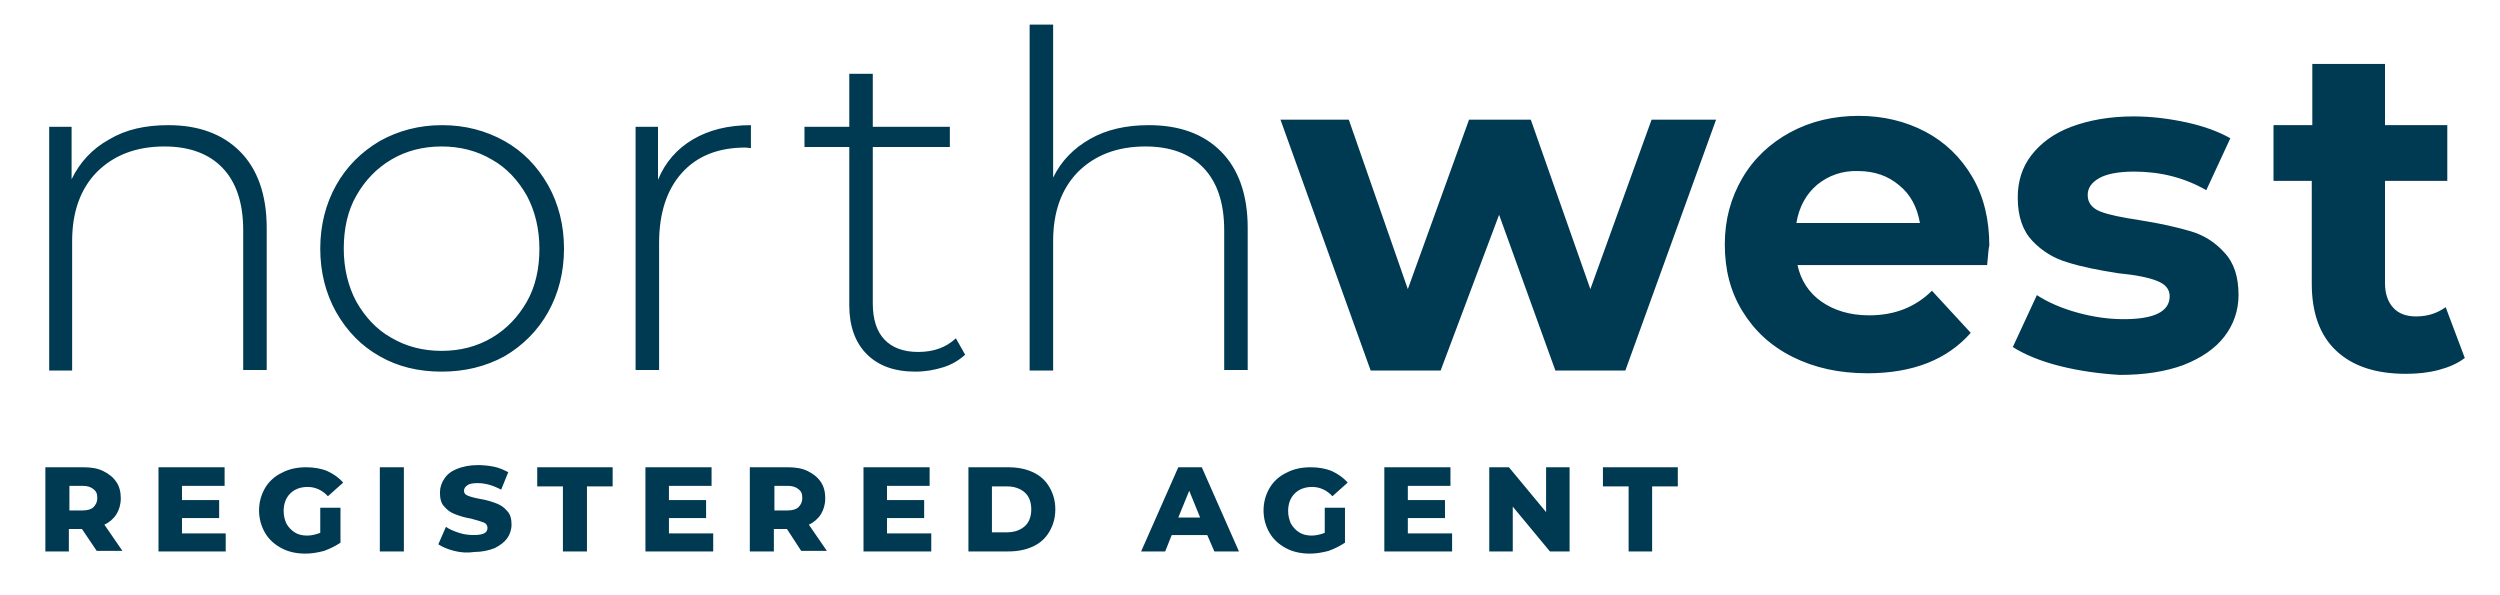 <svg width="357" height="85" viewBox="0 0 357 85" fill="none" xmlns="http://www.w3.org/2000/svg">
<g clip-path="url(#clip0_76_22042)">
<path d="M34.261 21.618C36.758 24.115 38.085 27.783 38.085 32.544V52.835H34.729V32.856C34.729 28.954 33.714 25.988 31.763 23.959C29.812 21.93 27.003 20.915 23.491 20.915C19.433 20.915 16.233 22.164 13.813 24.583C11.472 27.003 10.302 30.28 10.302 34.417V52.913H7.024V18.106H10.224V25.598C11.394 23.178 13.189 21.227 15.608 19.901C17.95 18.496 20.759 17.872 24.037 17.872C28.329 17.872 31.763 19.12 34.261 21.618ZM54.24 50.883C51.586 49.401 49.557 47.294 47.996 44.562C46.513 41.909 45.733 38.865 45.733 35.509C45.733 32.153 46.513 29.11 47.996 26.456C49.479 23.803 51.586 21.696 54.24 20.135C56.893 18.652 59.859 17.872 63.136 17.872C66.414 17.872 69.38 18.652 72.033 20.135C74.687 21.618 76.716 23.725 78.277 26.456C79.76 29.11 80.54 32.153 80.54 35.509C80.54 38.865 79.76 41.909 78.277 44.562C76.794 47.215 74.687 49.323 72.033 50.883C69.302 52.366 66.336 53.069 63.058 53.069C59.781 53.069 56.815 52.366 54.24 50.883ZM70.238 48.23C72.345 46.981 73.984 45.264 75.233 43.079C76.482 40.894 77.028 38.319 77.028 35.509C77.028 32.7 76.404 30.124 75.233 27.939C73.984 25.754 72.345 23.959 70.238 22.788C68.131 21.54 65.712 20.915 63.058 20.915C60.405 20.915 57.986 21.54 55.879 22.788C53.771 24.037 52.132 25.754 50.884 27.939C49.635 30.124 49.089 32.7 49.089 35.509C49.089 38.319 49.713 40.894 50.884 43.079C52.132 45.264 53.771 47.059 55.879 48.23C57.986 49.479 60.405 50.103 63.058 50.103C65.712 50.103 68.131 49.479 70.238 48.23ZM98.958 19.901C101.221 18.574 103.953 17.872 107.23 17.872V21.149L106.45 21.071C102.626 21.071 99.582 22.242 97.397 24.661C95.212 27.081 94.119 30.436 94.119 34.729V52.835H90.763V18.106H93.963V25.676C94.978 23.178 96.695 21.227 98.958 19.901ZM137.823 50.649C136.965 51.43 135.95 52.054 134.701 52.444C133.453 52.835 132.126 53.069 130.721 53.069C127.678 53.069 125.414 52.21 123.775 50.571C122.137 48.932 121.278 46.591 121.278 43.626V20.993H114.879V18.106H121.278V10.536H124.634V18.106H135.638V20.993H124.634V43.313C124.634 45.577 125.18 47.294 126.273 48.464C127.365 49.635 129.004 50.259 131.111 50.259C133.297 50.259 135.092 49.635 136.496 48.308L137.823 50.649ZM174.347 21.618C176.844 24.115 178.171 27.783 178.171 32.544V52.835H174.815V32.856C174.815 28.954 173.801 25.988 171.85 23.959C169.899 21.93 167.089 20.915 163.577 20.915C159.519 20.915 156.319 22.164 153.9 24.583C151.559 27.003 150.388 30.28 150.388 34.417V52.913H147.032V3.512H150.388V25.364C151.559 22.944 153.354 21.149 155.695 19.823C158.036 18.496 160.846 17.872 164.045 17.872C168.416 17.872 171.85 19.12 174.347 21.618ZM245.054 17.091L232.099 52.913H222.109L214.071 30.671L205.72 52.913H195.731L182.854 17.091H192.609L201.038 41.284L209.778 17.091H218.597L227.104 41.284L235.845 17.091H245.054ZM283.763 37.85H256.682C257.15 40.036 258.321 41.831 260.116 43.079C261.911 44.328 264.174 45.03 266.905 45.03C268.779 45.03 270.417 44.718 271.822 44.172C273.227 43.626 274.632 42.767 275.88 41.518L281.421 47.528C278.066 51.352 273.149 53.303 266.671 53.303C262.613 53.303 259.101 52.522 255.98 50.962C252.858 49.401 250.517 47.215 248.8 44.406C247.083 41.596 246.302 38.475 246.302 34.885C246.302 31.373 247.161 28.251 248.8 25.442C250.439 22.632 252.78 20.447 255.667 18.886C258.555 17.325 261.833 16.545 265.423 16.545C268.935 16.545 272.134 17.325 274.944 18.808C277.753 20.291 280.017 22.476 281.656 25.286C283.294 28.095 284.075 31.373 284.075 35.119C283.997 35.197 283.919 36.133 283.763 37.85ZM259.491 26.378C257.931 27.705 256.916 29.5 256.526 31.841H274.163C273.773 29.578 272.837 27.783 271.198 26.456C269.637 25.13 267.686 24.427 265.345 24.427C263.081 24.349 261.13 25.052 259.491 26.378ZM294.22 52.288C291.411 51.586 289.148 50.649 287.431 49.557L290.865 42.143C292.425 43.157 294.376 44.016 296.64 44.64C298.903 45.264 301.088 45.577 303.273 45.577C307.644 45.577 309.829 44.484 309.829 42.299C309.829 41.284 309.205 40.582 308.034 40.114C306.863 39.645 304.99 39.255 302.493 39.021C299.527 38.553 297.186 38.085 295.235 37.46C293.362 36.914 291.645 35.899 290.24 34.417C288.835 32.934 288.133 30.905 288.133 28.173C288.133 25.91 288.757 23.881 290.084 22.164C291.411 20.447 293.284 19.042 295.781 18.106C298.279 17.169 301.244 16.623 304.678 16.623C307.175 16.623 309.751 16.935 312.248 17.481C314.746 18.028 316.853 18.808 318.492 19.745L315.058 27.159C311.936 25.364 308.502 24.505 304.756 24.505C302.571 24.505 300.854 24.817 299.761 25.442C298.669 26.066 298.122 26.846 298.122 27.861C298.122 28.954 298.747 29.734 299.917 30.202C301.088 30.671 303.039 31.061 305.615 31.451C308.58 31.919 310.921 32.465 312.794 33.012C314.668 33.558 316.306 34.573 317.633 36.056C319.038 37.538 319.662 39.567 319.662 42.143C319.662 44.328 318.96 46.357 317.633 48.074C316.306 49.791 314.355 51.118 311.78 52.132C309.205 53.069 306.239 53.537 302.727 53.537C299.996 53.381 297.03 52.991 294.22 52.288ZM351.972 51.118C350.957 51.898 349.709 52.444 348.226 52.835C346.743 53.225 345.182 53.381 343.543 53.381C339.251 53.381 335.973 52.288 333.632 50.103C331.291 47.918 330.12 44.718 330.12 40.504V25.832H324.657V17.872H330.198V9.131H340.578V17.872H349.474V25.832H340.578V40.426C340.578 41.909 340.968 43.079 341.748 43.938C342.529 44.796 343.621 45.186 345.026 45.186C346.665 45.186 348.07 44.718 349.24 43.86L351.972 51.118ZM11.706 75.545H9.833V78.745H6.478V66.726H11.941C13.033 66.726 13.97 66.882 14.75 67.272C15.53 67.663 16.155 68.131 16.623 68.833C17.091 69.536 17.247 70.316 17.247 71.175C17.247 72.033 17.013 72.814 16.623 73.438C16.233 74.062 15.608 74.609 14.906 74.921L17.482 78.667H13.813L11.706 75.545ZM13.345 69.848C12.955 69.536 12.487 69.38 11.784 69.38H9.911V72.891H11.784C12.487 72.891 13.033 72.735 13.345 72.423C13.658 72.111 13.892 71.721 13.892 71.097C13.892 70.472 13.736 70.16 13.345 69.848ZM32.232 76.091V78.745H22.632V66.726H32.075V69.38H25.988V71.409H31.295V73.984H25.988V76.169H32.232V76.091ZM45.655 72.501H48.62V77.496C47.918 77.964 47.138 78.355 46.279 78.667C45.421 78.901 44.484 79.057 43.626 79.057C42.377 79.057 41.206 78.823 40.192 78.276C39.177 77.73 38.397 77.028 37.851 76.091C37.304 75.155 36.992 74.062 36.992 72.891C36.992 71.721 37.304 70.628 37.851 69.692C38.397 68.755 39.255 67.975 40.27 67.507C41.285 66.96 42.455 66.726 43.704 66.726C44.796 66.726 45.811 66.882 46.748 67.272C47.606 67.663 48.386 68.209 49.011 68.911L46.825 70.862C46.045 70.004 45.031 69.536 43.938 69.536C42.923 69.536 42.065 69.848 41.441 70.472C40.816 71.097 40.504 71.955 40.504 72.97C40.504 73.672 40.66 74.218 40.894 74.764C41.206 75.311 41.597 75.701 42.065 76.013C42.533 76.325 43.157 76.481 43.86 76.481C44.484 76.481 45.109 76.325 45.733 76.091V72.501H45.655ZM54.24 66.726H57.673V78.745H54.24V66.726ZM64.853 78.667C63.917 78.433 63.215 78.12 62.59 77.73L63.683 75.233C64.229 75.623 64.853 75.857 65.556 76.091C66.258 76.325 66.96 76.403 67.663 76.403C68.99 76.403 69.614 76.091 69.614 75.389C69.614 75.077 69.458 74.764 69.068 74.609C68.677 74.452 68.131 74.296 67.273 74.062C66.336 73.906 65.634 73.672 65.009 73.438C64.385 73.204 63.917 72.891 63.449 72.345C62.98 71.877 62.824 71.175 62.824 70.316C62.824 69.614 63.058 68.911 63.449 68.365C63.839 67.741 64.463 67.272 65.244 66.96C66.024 66.648 67.038 66.414 68.209 66.414C68.99 66.414 69.77 66.492 70.55 66.648C71.331 66.804 71.955 67.116 72.58 67.429L71.565 69.926C70.394 69.302 69.302 68.989 68.209 68.989C67.507 68.989 67.038 69.067 66.726 69.302C66.414 69.536 66.258 69.77 66.258 70.082C66.258 70.394 66.414 70.628 66.804 70.784C67.195 70.941 67.741 71.097 68.599 71.253C69.536 71.409 70.238 71.643 70.863 71.877C71.487 72.111 71.955 72.423 72.424 72.97C72.892 73.438 73.048 74.14 73.048 74.921C73.048 75.623 72.814 76.325 72.424 76.872C72.033 77.418 71.409 77.886 70.629 78.276C69.848 78.589 68.834 78.823 67.741 78.823C66.726 78.979 65.79 78.901 64.853 78.667ZM80.384 69.458H76.716V66.726H87.486V69.458H83.818V78.745H80.384V69.458ZM101.846 76.091V78.745H92.168V66.726H101.611V69.38H95.524V71.409H100.831V73.984H95.524V76.169H101.846V76.091ZM112.381 75.545H110.508V78.745H107.074V66.726H112.537C113.63 66.726 114.566 66.882 115.347 67.272C116.127 67.663 116.752 68.131 117.22 68.833C117.688 69.536 117.844 70.316 117.844 71.175C117.844 72.033 117.61 72.814 117.22 73.438C116.83 74.062 116.205 74.609 115.503 74.921L118.078 78.667H114.41L112.381 75.545ZM114.02 69.848C113.63 69.536 113.162 69.38 112.459 69.38H110.586V72.891H112.459C113.162 72.891 113.708 72.735 114.02 72.423C114.332 72.111 114.566 71.721 114.566 71.097C114.566 70.472 114.41 70.16 114.02 69.848ZM132.984 76.091V78.745H123.307V66.726H132.75V69.38H126.663V71.409H131.97V73.984H126.663V76.169H132.984V76.091ZM138.291 66.726H143.988C145.315 66.726 146.486 66.96 147.5 67.429C148.515 67.897 149.295 68.599 149.842 69.536C150.388 70.472 150.7 71.487 150.7 72.735C150.7 73.984 150.388 74.999 149.842 75.935C149.295 76.872 148.515 77.574 147.5 78.042C146.486 78.511 145.315 78.745 143.988 78.745H138.291V66.726ZM143.832 76.013C144.847 76.013 145.705 75.701 146.33 75.155C146.954 74.609 147.266 73.75 147.266 72.735C147.266 71.721 146.954 70.862 146.33 70.316C145.705 69.77 144.847 69.458 143.832 69.458H141.647V76.013H143.832ZM172.396 76.403H167.323L166.387 78.745H162.953L168.26 66.726H171.616L176.922 78.745H173.411L172.396 76.403ZM171.381 73.906L169.821 70.082L168.26 73.906H171.381ZM189.097 72.501H192.063V77.496C191.36 77.964 190.58 78.355 189.721 78.667C188.863 78.901 187.926 79.057 187.068 79.057C185.819 79.057 184.649 78.823 183.634 78.276C182.62 77.73 181.839 77.028 181.293 76.091C180.747 75.155 180.434 74.062 180.434 72.891C180.434 71.721 180.747 70.628 181.293 69.692C181.839 68.755 182.698 67.975 183.712 67.507C184.727 66.96 185.897 66.726 187.146 66.726C188.239 66.726 189.253 66.882 190.19 67.272C191.048 67.663 191.829 68.209 192.453 68.911L190.268 70.862C189.487 70.004 188.473 69.536 187.38 69.536C186.366 69.536 185.507 69.848 184.883 70.472C184.258 71.097 183.946 71.955 183.946 72.97C183.946 73.672 184.102 74.218 184.336 74.764C184.649 75.311 185.039 75.701 185.507 76.013C185.975 76.325 186.6 76.481 187.302 76.481C187.926 76.481 188.551 76.325 189.175 76.091V72.501H189.097ZM207.359 76.091V78.745H197.682V66.726H207.125V69.38H201.038V71.409H206.344V73.984H201.038V76.169H207.359V76.091ZM224.138 66.726V78.745H221.329L216.022 72.345V78.745H212.666V66.726H215.475L220.782 73.126V66.726H224.138ZM232.567 69.458H228.899V66.726H239.591V69.458H235.923V78.745H232.567V69.458Z" fill="#003952"/>
</g>
<defs>
<clipPath id="clip0_76_22042">
<rect width="356.654" height="84.676" fill="white"/>
</clipPath>
</defs>
</svg>
